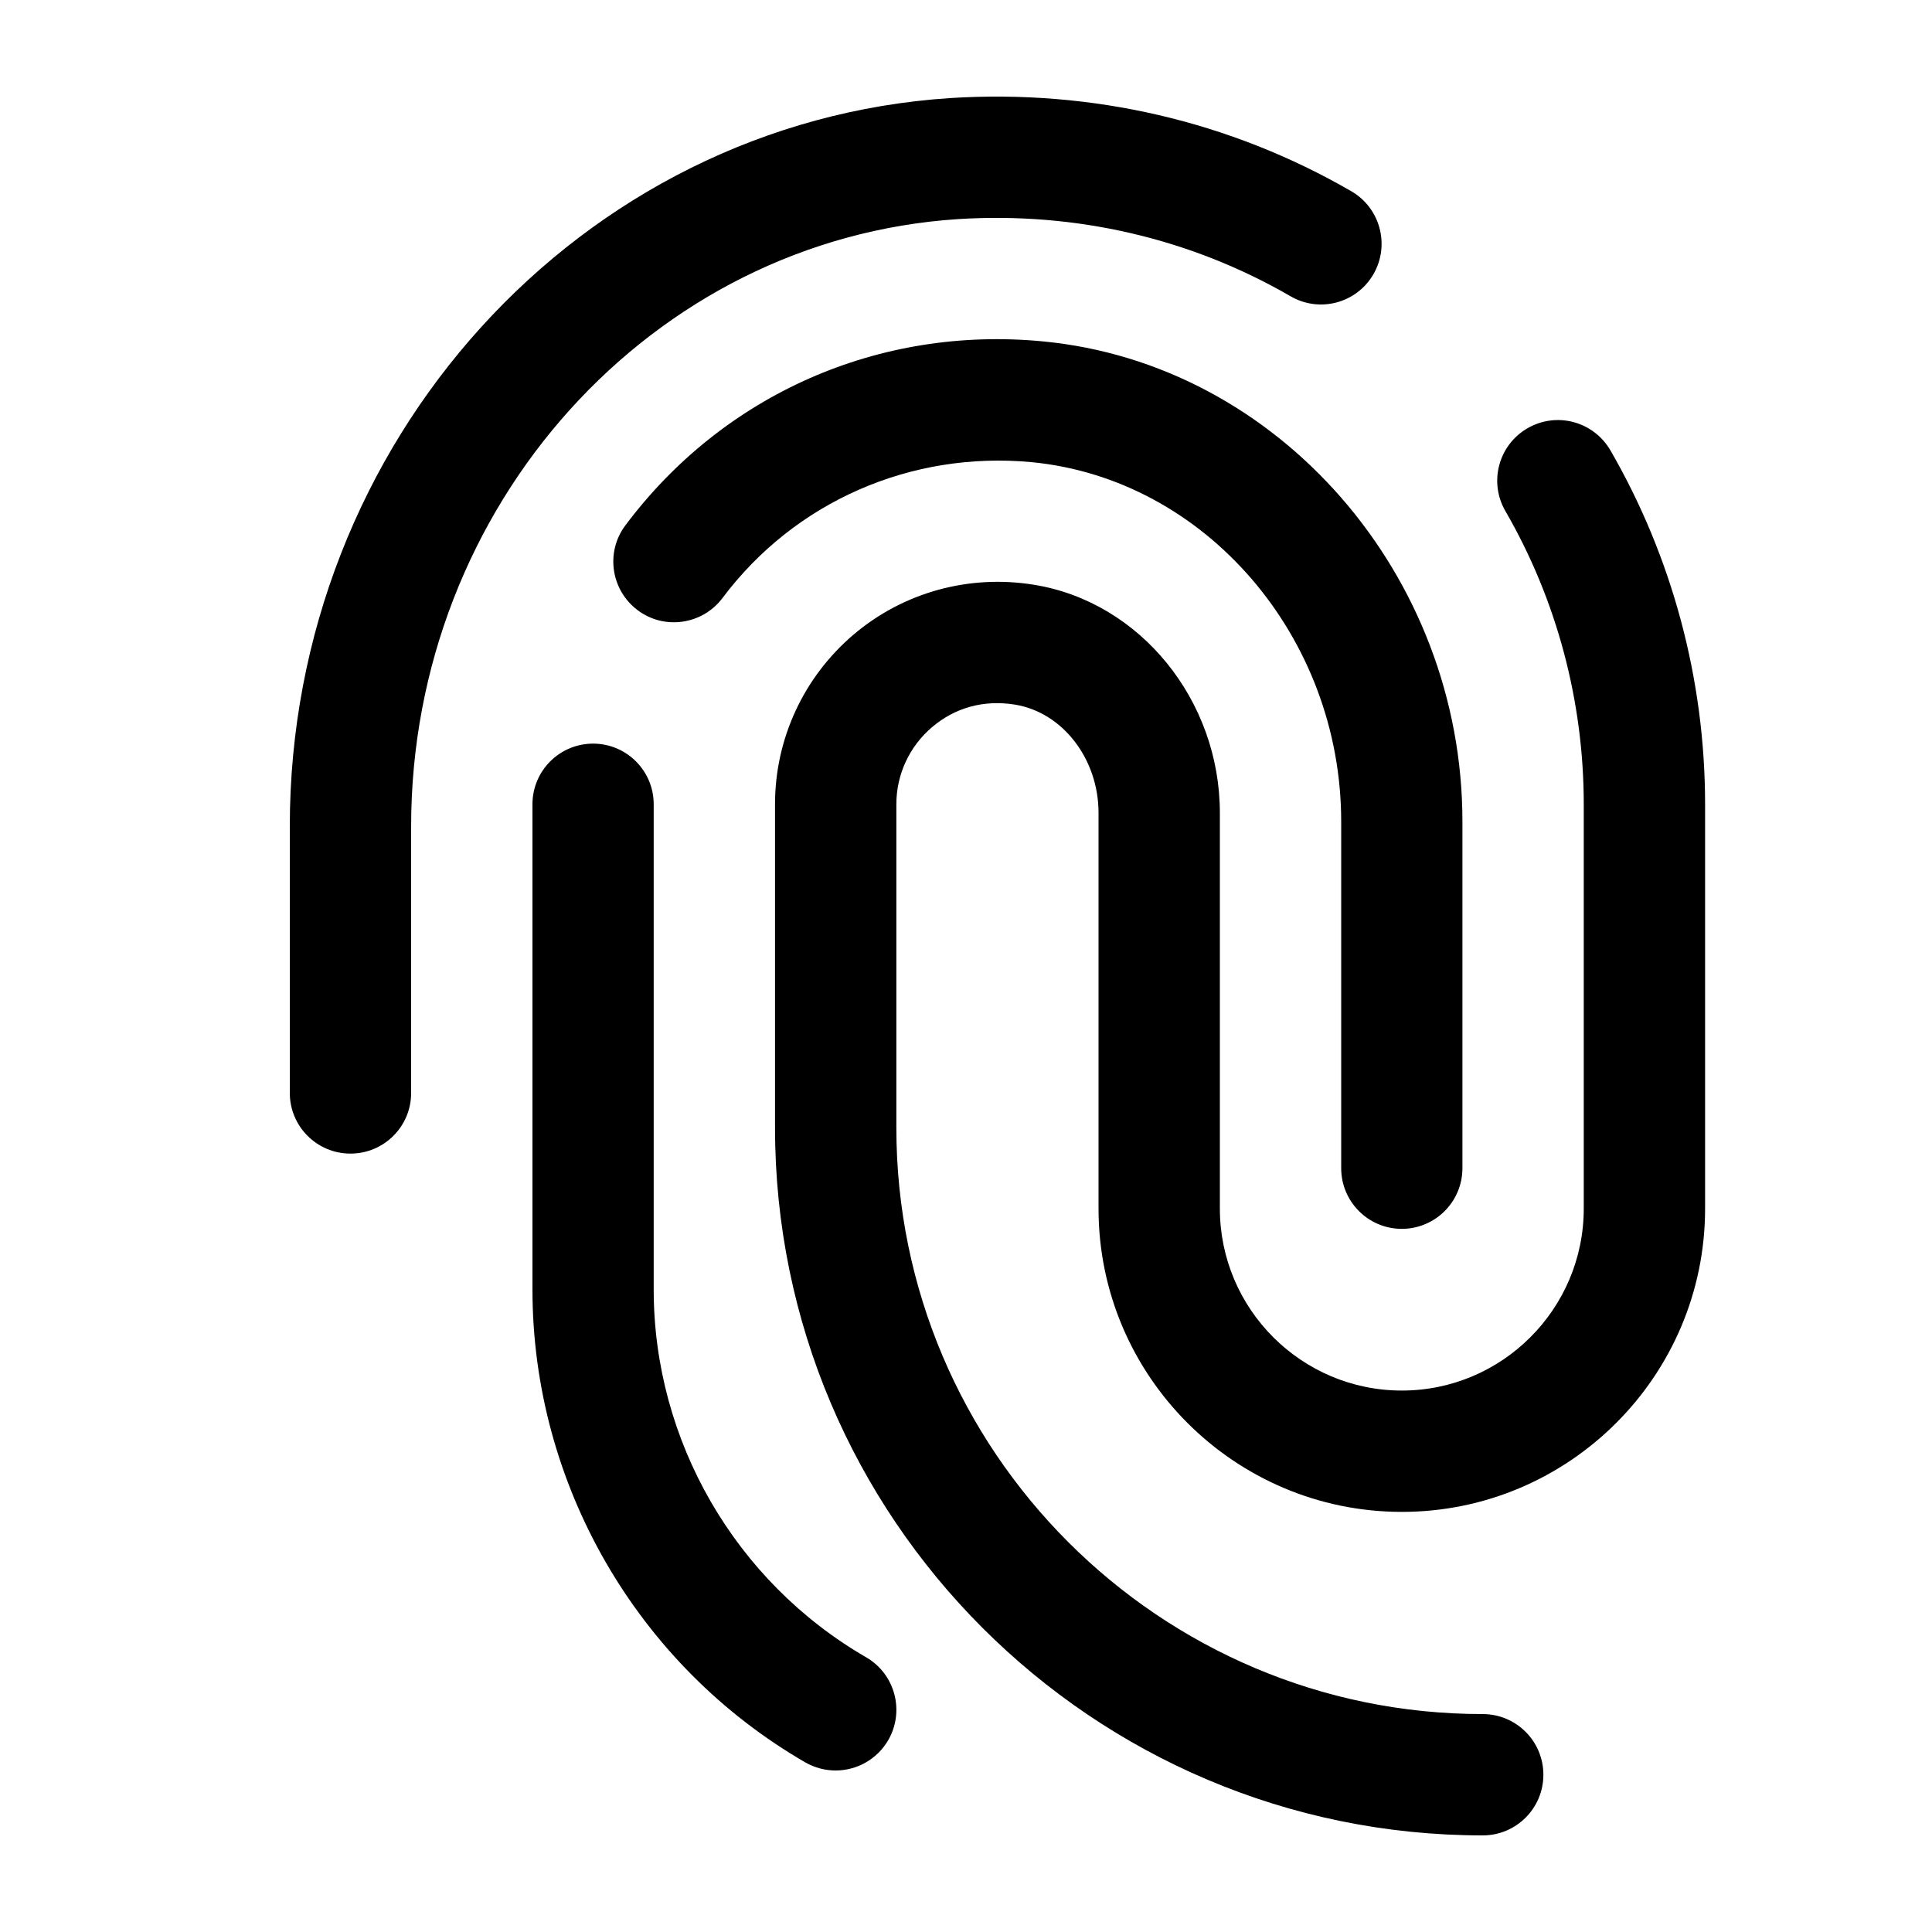 <svg width="20" height="20" viewBox="0 0 20 20" fill="none" xmlns="http://www.w3.org/2000/svg">
<path d="M6.767 8.325V13.349C6.767 14.913 7.61 16.372 8.966 17.156C9.266 17.33 9.368 17.714 9.195 18.014C9.078 18.215 8.867 18.328 8.65 18.328C8.544 18.328 8.436 18.301 8.336 18.244C6.594 17.236 5.512 15.36 5.512 13.349V8.325C5.512 7.979 5.793 7.698 6.14 7.698C6.486 7.698 6.767 7.979 6.767 8.325L6.767 8.325ZM10.796 3.534C9.097 3.371 7.489 4.084 6.475 5.437C6.266 5.714 6.323 6.107 6.6 6.316C6.877 6.525 7.271 6.467 7.479 6.191C8.229 5.191 9.431 4.668 10.677 4.784C12.475 4.956 13.884 6.59 13.884 8.505V12.093C13.884 12.44 14.165 12.721 14.511 12.721C14.858 12.721 15.139 12.44 15.139 12.093V8.505C15.139 5.95 13.232 3.766 10.796 3.534L10.796 3.534ZM3.628 11.942C3.975 11.942 4.256 11.661 4.256 11.315V8.555C4.256 5.236 6.744 2.474 9.92 2.268C11.134 2.192 12.322 2.466 13.36 3.067C13.661 3.242 14.045 3.138 14.218 2.838C14.391 2.538 14.289 2.154 13.989 1.98C12.735 1.254 11.303 0.923 9.839 1.015C6.005 1.264 3 4.575 3 8.554V11.314C3 11.661 3.281 11.942 3.628 11.942L3.628 11.942ZM16.395 8.325V12.511C16.395 13.55 15.55 14.395 14.512 14.395C13.473 14.395 12.628 13.55 12.628 12.511V8.415C12.628 7.247 11.802 6.232 10.707 6.054C10.03 5.943 9.349 6.133 8.834 6.571C8.319 7.01 8.023 7.649 8.023 8.325V11.674C8.023 15.714 11.309 19 15.349 19C15.696 19 15.977 18.719 15.977 18.372C15.977 18.025 15.696 17.744 15.349 17.744C12.002 17.744 9.279 15.021 9.279 11.674V8.325C9.279 8.018 9.414 7.727 9.648 7.528C9.885 7.326 10.182 7.242 10.506 7.294C11 7.374 11.372 7.856 11.372 8.415V12.512C11.372 14.243 12.781 15.651 14.512 15.651C16.243 15.651 17.651 14.243 17.651 12.512V8.325C17.651 7.038 17.312 5.771 16.671 4.662C16.496 4.362 16.115 4.259 15.813 4.433C15.512 4.607 15.41 4.991 15.584 5.291C16.115 6.209 16.395 7.259 16.395 8.326L16.395 8.325Z" fill="currentColor"/>
</svg>

